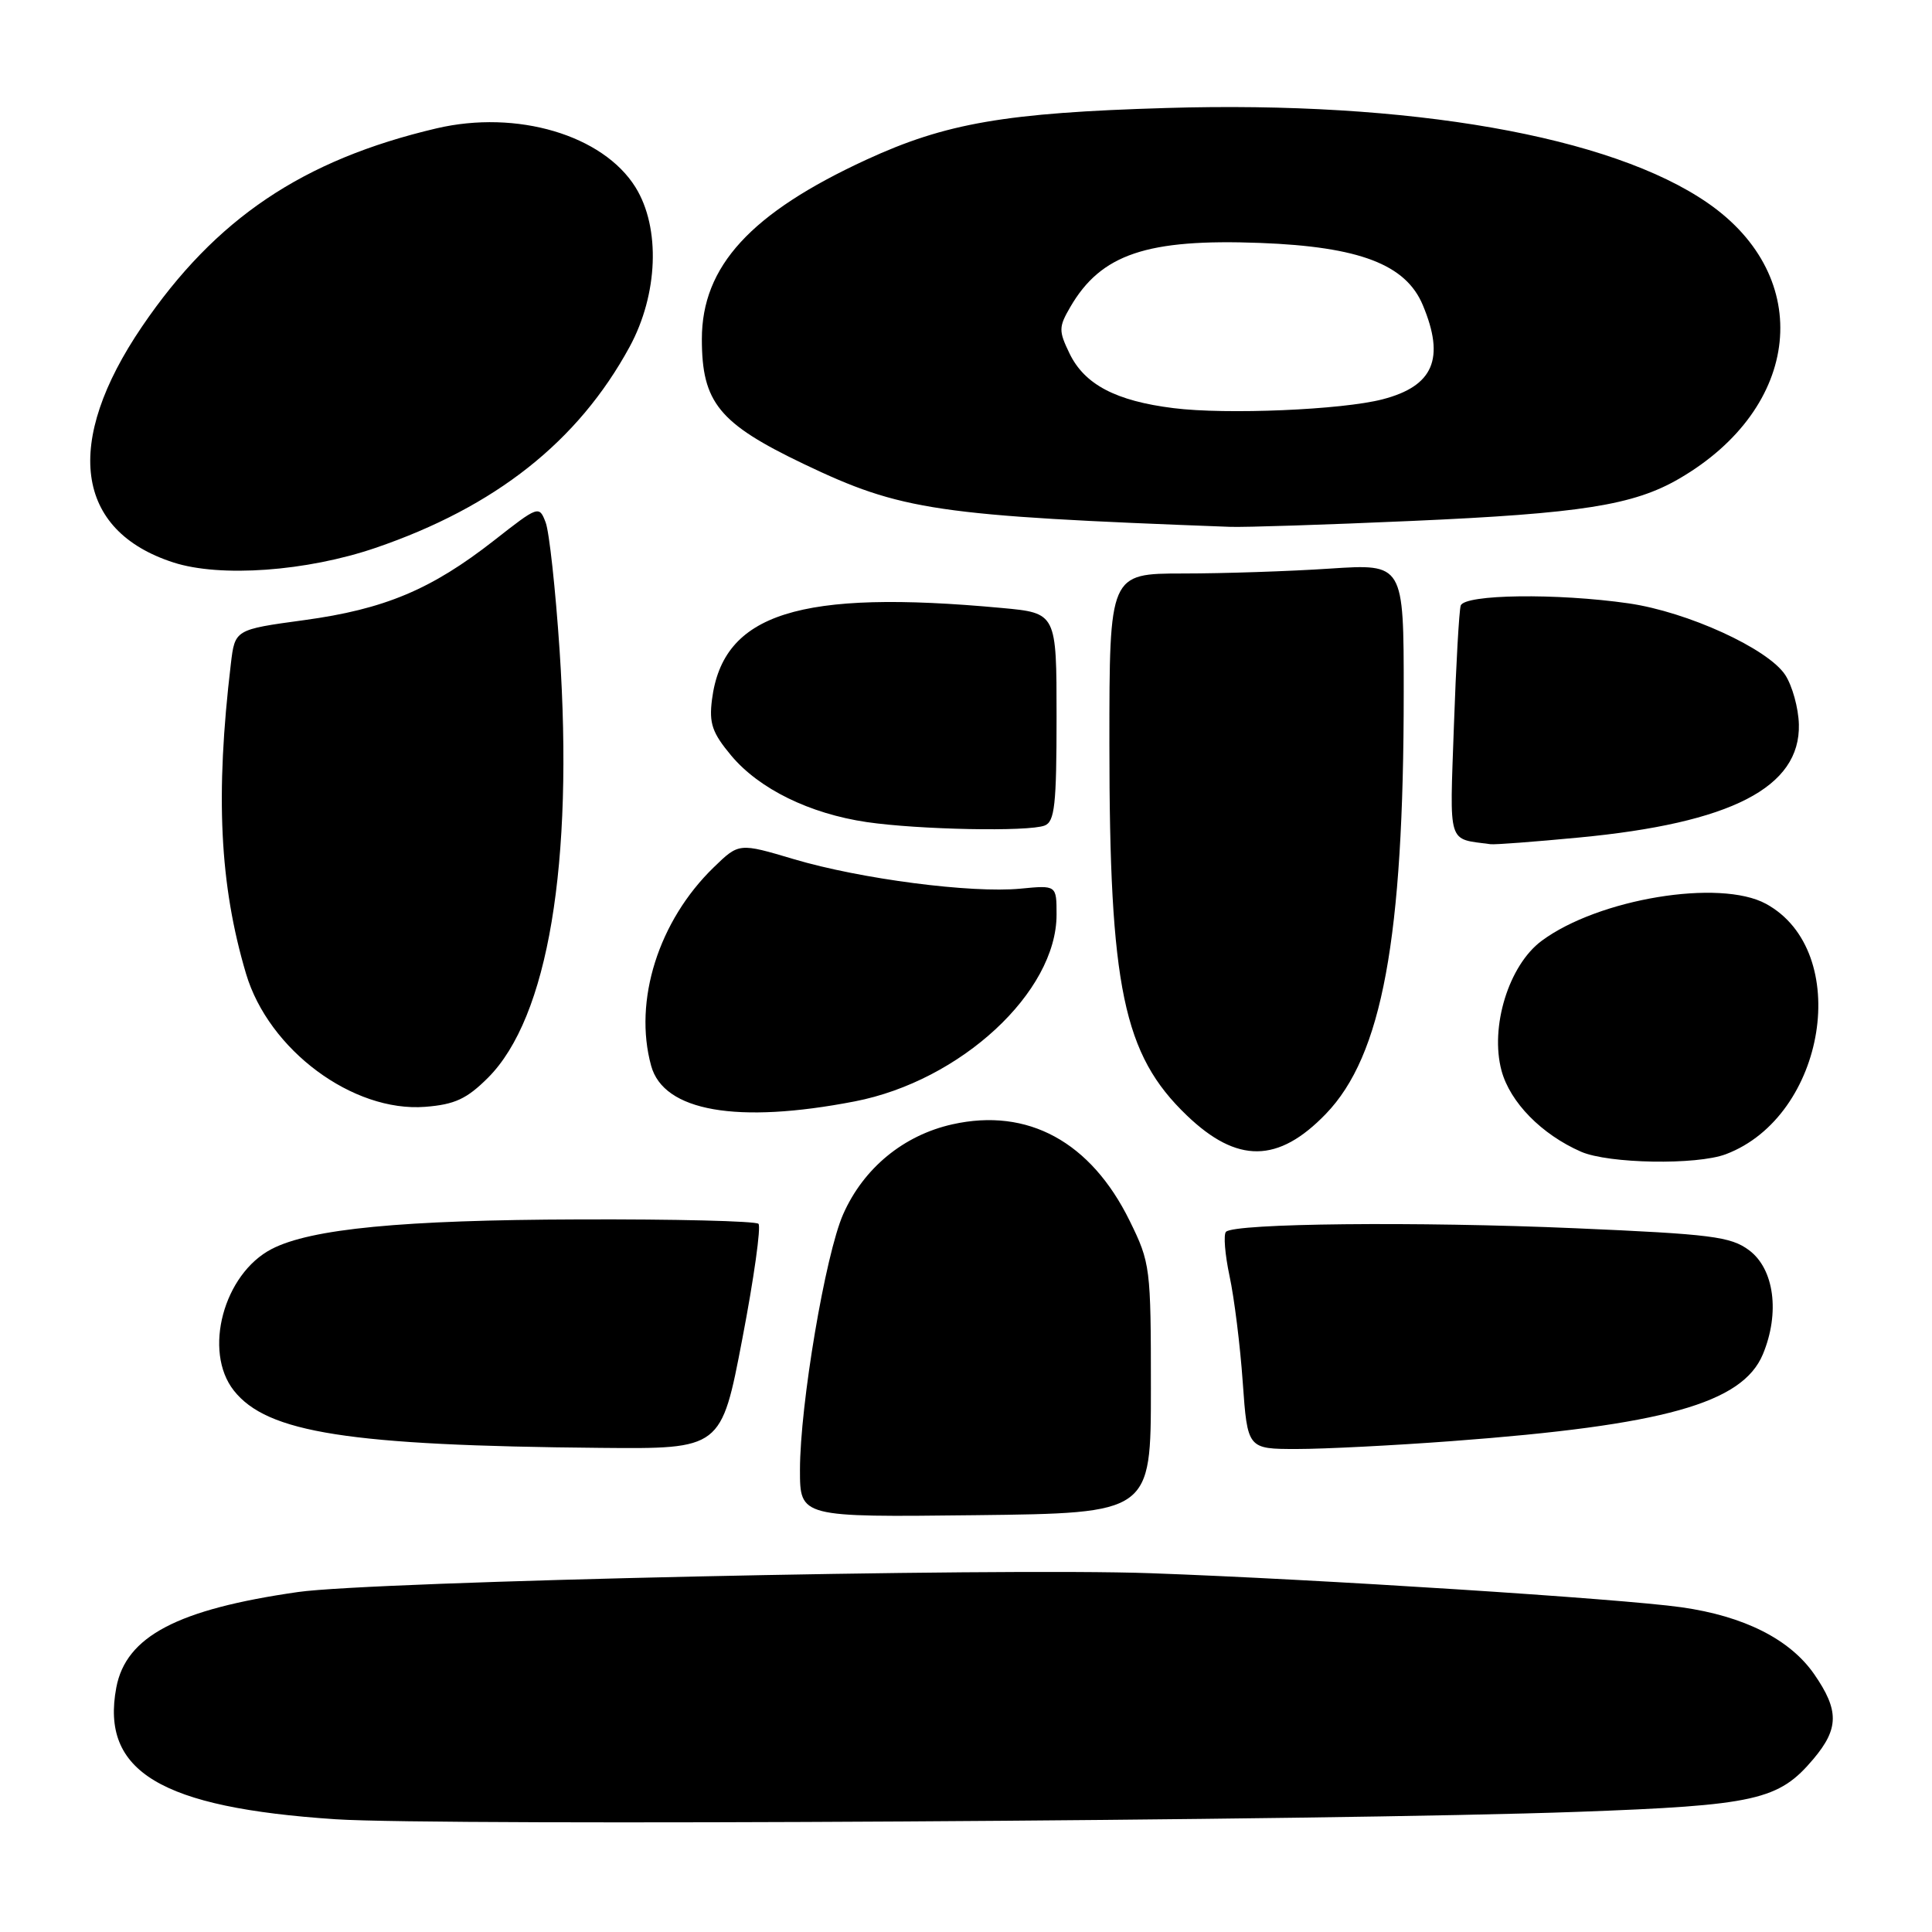 <?xml version="1.0" encoding="UTF-8" standalone="no"?>
<!DOCTYPE svg PUBLIC "-//W3C//DTD SVG 1.1//EN" "http://www.w3.org/Graphics/SVG/1.1/DTD/svg11.dtd" >
<svg xmlns="http://www.w3.org/2000/svg" xmlns:xlink="http://www.w3.org/1999/xlink" version="1.1" viewBox="0 0 256 256">
 <g >
 <path fill="currentColor"
d=" M 209.00 240.08 C 232.66 239.22 235.69 238.54 240.30 233.06 C 243.68 229.04 243.70 226.62 240.39 221.84 C 237.18 217.21 231.09 214.14 222.79 212.97 C 214.73 211.83 174.52 209.25 152.50 208.46 C 132.03 207.72 49.34 209.54 39.50 210.95 C 23.51 213.24 16.69 216.82 15.41 223.61 C 13.32 234.74 21.28 239.52 44.46 241.06 C 58.15 241.97 176.46 241.26 209.00 240.08 Z  M 152.50 184.00 C 152.50 167.93 152.43 167.35 149.69 161.77 C 144.54 151.29 136.19 146.74 126.19 148.98 C 119.72 150.43 114.43 154.78 111.73 160.88 C 109.37 166.20 106.00 186.16 106.00 194.77 C 106.00 201.04 106.00 201.04 129.25 200.77 C 152.50 200.50 152.50 200.50 152.50 184.00 Z  M 98.36 177.41 C 99.90 169.39 100.86 162.53 100.50 162.16 C 100.13 161.80 89.41 161.53 76.67 161.58 C 53.29 161.65 41.18 162.82 36.00 165.50 C 29.63 168.80 26.88 179.04 30.98 184.25 C 35.39 189.85 46.20 191.55 79.53 191.85 C 95.57 192.00 95.57 192.00 98.36 177.41 Z  M 192.44 190.95 C 220.45 188.86 230.87 185.95 233.59 179.45 C 235.87 173.97 235.10 168.15 231.76 165.66 C 229.32 163.85 226.77 163.53 208.76 162.75 C 187.79 161.84 163.58 162.09 162.45 163.22 C 162.10 163.57 162.31 166.21 162.92 169.08 C 163.54 171.95 164.33 178.28 164.67 183.15 C 165.30 192.00 165.30 192.00 171.84 192.00 C 175.44 192.00 184.71 191.53 192.44 190.95 Z  M 228.68 152.94 C 242.00 147.91 245.50 126.03 234.00 119.76 C 227.88 116.43 211.78 119.09 204.27 124.67 C 199.92 127.90 197.40 136.07 198.96 141.87 C 200.10 146.07 204.27 150.32 209.50 152.61 C 213.14 154.20 224.81 154.40 228.68 152.94 Z  M 175.68 147.60 C 183.14 139.87 186.00 124.38 186.00 91.74 C 186.00 74.70 186.00 74.70 176.25 75.34 C 170.89 75.70 162.11 75.99 156.75 75.99 C 147.00 76.00 147.00 76.00 147.00 98.56 C 147.00 130.86 148.85 139.73 157.25 147.79 C 163.93 154.20 169.37 154.14 175.68 147.60 Z  M 113.26 145.94 C 127.30 143.22 140.00 131.46 140.00 121.20 C 140.00 117.29 140.00 117.29 135.23 117.75 C 128.72 118.38 114.03 116.47 105.21 113.85 C 97.92 111.68 97.92 111.68 94.57 114.93 C 87.26 122.02 83.91 132.61 86.28 141.22 C 87.93 147.26 97.68 148.96 113.26 145.94 Z  M 64.66 142.81 C 72.62 134.85 76.03 114.49 74.15 86.18 C 73.61 78.11 72.78 70.47 72.30 69.22 C 71.44 66.97 71.35 67.00 65.47 71.61 C 57.15 78.12 50.95 80.72 40.31 82.17 C 31.13 83.42 31.13 83.42 30.59 87.96 C 28.52 105.37 29.10 117.24 32.60 129.02 C 35.60 139.12 46.76 147.41 56.35 146.66 C 60.27 146.35 61.85 145.61 64.66 142.81 Z  M 209.19 110.98 C 229.38 109.07 238.58 104.34 238.36 95.97 C 238.30 93.81 237.49 90.87 236.55 89.43 C 234.26 85.95 223.62 81.08 215.81 79.95 C 206.31 78.58 194.02 78.74 193.55 80.25 C 193.34 80.94 192.93 88.11 192.65 96.19 C 192.09 112.22 191.74 111.08 197.50 111.86 C 198.05 111.94 203.31 111.54 209.19 110.98 Z  M 138.42 109.39 C 139.75 108.88 140.00 106.65 140.00 95.01 C 140.00 81.23 140.00 81.23 132.75 80.56 C 105.89 78.07 95.79 81.27 94.34 92.71 C 93.94 95.86 94.38 97.11 96.90 100.13 C 100.60 104.54 107.27 107.81 114.84 108.93 C 121.74 109.94 136.25 110.23 138.42 109.39 Z  M 49.75 72.60 C 65.64 67.17 76.60 58.50 83.42 45.97 C 87.21 39.00 87.54 30.19 84.21 24.82 C 79.90 17.89 68.49 14.51 57.83 17.01 C 40.10 21.18 28.55 28.96 18.82 43.27 C 8.37 58.64 9.93 70.32 22.98 74.53 C 29.19 76.54 40.64 75.71 49.75 72.60 Z  M 187.00 69.03 C 209.50 68.04 216.46 66.94 222.51 63.42 C 238.71 54.00 240.50 36.74 226.30 26.91 C 213.47 18.02 186.78 13.34 154.52 14.31 C 133.24 14.94 125.32 16.31 114.80 21.16 C 99.47 28.23 93.00 35.28 93.00 44.93 C 93.00 53.33 95.26 56.10 106.50 61.48 C 119.46 67.67 124.03 68.35 163.00 69.81 C 164.93 69.88 175.72 69.53 187.00 69.03 Z  M 155.50 54.08 C 147.85 53.13 143.71 50.95 141.72 46.84 C 140.27 43.84 140.27 43.34 141.82 40.68 C 145.89 33.67 151.97 31.62 166.99 32.19 C 180.14 32.69 186.28 35.04 188.53 40.43 C 191.50 47.52 189.95 51.16 183.20 52.91 C 177.84 54.31 162.47 54.96 155.50 54.08 Z "/>
</g>
</svg>